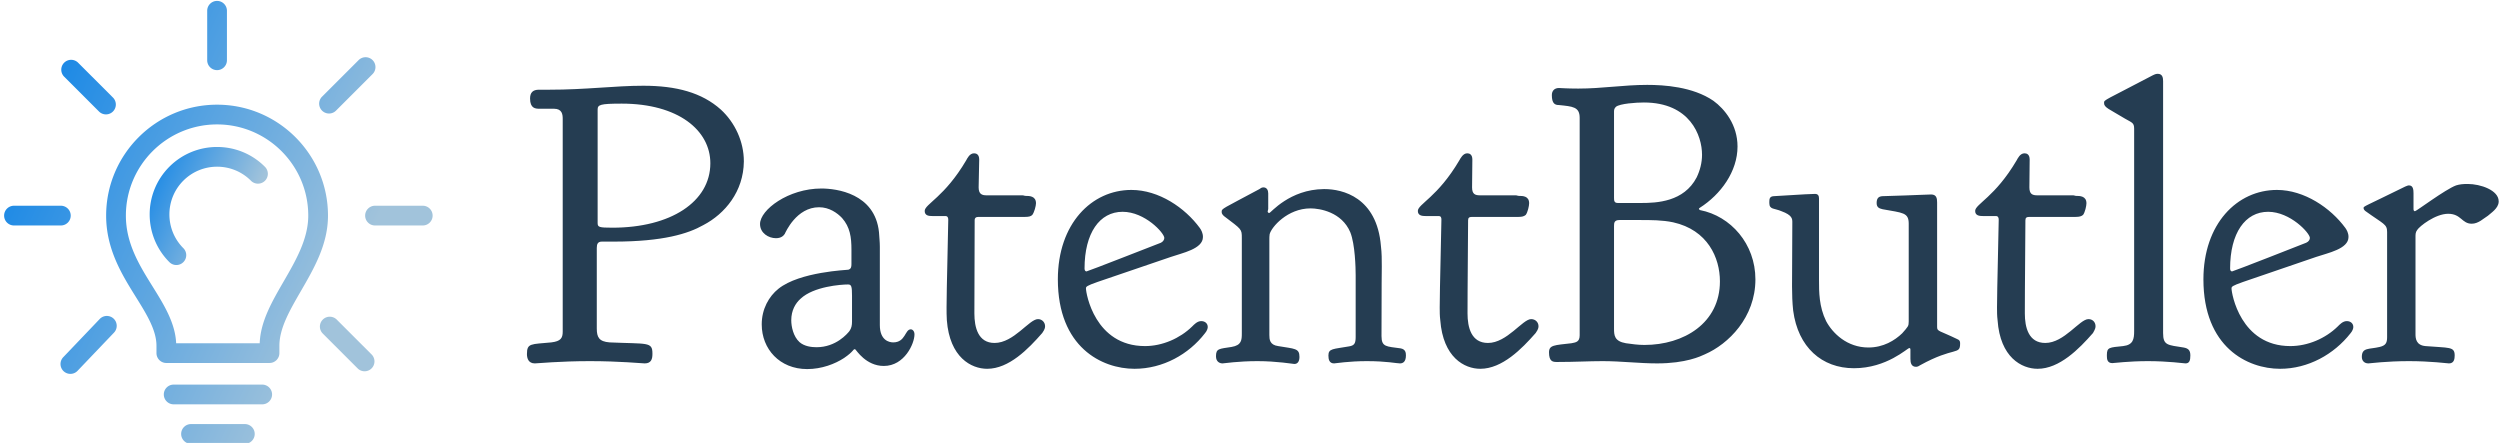 <svg data-v-423bf9ae="" xmlns="http://www.w3.org/2000/svg" viewBox="0 0 508 90" class="iconLeft"><!----><!----><!----><g data-v-423bf9ae="" id="96012a8f-3566-4139-82cc-0d1fa5e408fc" fill="#253D52" transform="matrix(5.769,0,0,5.769,105.921,-4.154)"><path d="M6.66 6.47C6.66 7.83 5.26 8.74 3.21 8.74C2.73 8.74 2.69 8.72 2.69 8.57L2.69 4.58C2.69 4.41 2.77 4.37 3.54 4.37C5.53 4.37 6.66 5.31 6.66 6.47ZM0.97 3.88L0.62 3.88C0.41 3.88 0.31 3.98 0.31 4.19C0.31 4.54 0.50 4.55 0.64 4.55L1.15 4.55C1.44 4.55 1.46 4.75 1.46 4.91L1.46 12.40C1.46 12.63 1.39 12.74 1.06 12.78C0.34 12.85 0.20 12.80 0.20 13.19C0.20 13.34 0.25 13.52 0.48 13.52C0.55 13.52 1.37 13.44 2.42 13.44C3.44 13.44 4.28 13.52 4.35 13.52C4.58 13.52 4.62 13.36 4.62 13.19L4.62 13.17C4.62 12.75 4.44 12.84 3.11 12.78C2.74 12.75 2.66 12.60 2.66 12.29L2.66 9.45C2.66 9.31 2.70 9.23 2.84 9.23L3.26 9.23C5.00 9.23 5.88 8.95 6.41 8.65C7.18 8.25 7.83 7.46 7.84 6.41L7.84 6.40C7.84 5.71 7.53 5.04 7.03 4.58C6.36 3.98 5.46 3.74 4.30 3.74C3.29 3.74 2.30 3.88 0.97 3.88ZM8.41 8.61C8.41 8.93 8.71 9.11 8.97 9.11C9.16 9.11 9.24 9.02 9.28 8.96C9.31 8.90 9.69 8.02 10.49 8.02C10.85 8.02 11.13 8.22 11.30 8.40C11.58 8.72 11.63 9.07 11.63 9.52L11.63 10.02C11.63 10.12 11.62 10.19 11.52 10.22C11.49 10.23 9.81 10.29 9.06 10.89C8.72 11.16 8.47 11.61 8.47 12.14L8.47 12.15C8.47 13.01 9.10 13.72 10.07 13.72C10.58 13.72 11.05 13.54 11.37 13.33C11.72 13.09 11.68 13.02 11.75 13.02C11.76 13.02 11.76 13.03 11.77 13.03C11.80 13.05 12.14 13.61 12.77 13.61C13.50 13.61 13.85 12.82 13.85 12.50C13.85 12.38 13.78 12.32 13.72 12.32C13.51 12.32 13.54 12.78 13.10 12.78C12.96 12.78 12.63 12.71 12.63 12.17L12.63 9.41C12.63 9.24 12.61 9.07 12.60 8.90C12.46 7.53 11.10 7.36 10.57 7.36C9.41 7.36 8.41 8.11 8.41 8.61ZM10.40 12.95C10.22 12.95 9.97 12.92 9.80 12.77C9.58 12.57 9.51 12.22 9.51 12.00C9.51 11.65 9.66 11.40 9.84 11.24C10.30 10.81 11.26 10.74 11.51 10.74C11.63 10.74 11.65 10.81 11.65 11.14L11.65 11.72L11.65 12.05C11.65 12.18 11.63 12.28 11.56 12.38C11.49 12.47 11.09 12.95 10.40 12.95ZM14.49 8.33L14.94 8.33C15.02 8.33 15.04 8.39 15.04 8.46C15.04 8.76 14.98 10.93 14.98 11.55C14.98 11.70 14.98 11.84 14.99 12.00C15.09 13.31 15.85 13.71 16.41 13.71C17.18 13.71 17.86 13.01 18.35 12.45C18.38 12.40 18.45 12.32 18.45 12.21C18.45 12.08 18.35 11.96 18.20 11.96C17.89 11.96 17.35 12.80 16.67 12.80C16.09 12.80 15.96 12.25 15.96 11.76C15.96 11.42 15.96 11.10 15.97 8.48C15.97 8.39 16.02 8.36 16.11 8.36L17.75 8.36C17.88 8.36 17.95 8.34 18.00 8.29C18.07 8.20 18.13 7.97 18.13 7.88C18.13 7.62 17.89 7.62 17.77 7.62C17.72 7.62 17.70 7.60 17.65 7.60L16.39 7.60C16.23 7.60 16.11 7.56 16.11 7.32C16.11 7.13 16.13 6.54 16.13 6.34C16.13 6.16 16.03 6.12 15.95 6.12C15.79 6.12 15.71 6.30 15.67 6.37C14.91 7.66 14.21 7.91 14.21 8.15C14.21 8.32 14.36 8.33 14.49 8.33ZM18.90 10.56C18.90 12.95 20.45 13.71 21.60 13.71C22.60 13.71 23.51 13.20 24.08 12.46C24.15 12.38 24.18 12.29 24.18 12.24C24.18 12.11 24.08 12.03 23.95 12.03C23.81 12.03 23.70 12.15 23.63 12.22C23.20 12.64 22.58 12.91 21.97 12.91C20.20 12.91 19.89 11.05 19.89 10.88C19.89 10.75 19.98 10.77 22.88 9.77C23.28 9.63 24.01 9.49 24.01 9.07L24.01 9.06C24.01 8.93 23.95 8.82 23.90 8.75C23.38 8.04 22.46 7.41 21.49 7.41C20.09 7.41 18.90 8.60 18.90 10.56ZM22.65 9.10C22.65 9.16 22.61 9.23 22.53 9.27C22.50 9.28 19.95 10.28 19.91 10.28C19.88 10.28 19.84 10.26 19.84 10.18C19.84 8.93 20.37 8.18 21.18 8.18C21.97 8.18 22.65 8.93 22.65 9.10ZM26.29 8.16C26.29 8.15 26.31 8.11 26.31 8.08L26.31 7.53C26.31 7.42 26.26 7.32 26.14 7.32C26.08 7.32 26.04 7.35 26.00 7.38C24.70 8.08 24.67 8.06 24.67 8.18L24.67 8.19C24.67 8.25 24.71 8.29 24.75 8.33C25.38 8.81 25.38 8.78 25.38 9.11L25.38 12.46C25.38 12.70 25.37 12.88 25.02 12.94C24.58 13.01 24.47 12.99 24.47 13.27C24.47 13.47 24.61 13.52 24.70 13.52C24.74 13.52 25.26 13.44 25.93 13.44C26.61 13.44 27.19 13.54 27.23 13.54C27.36 13.54 27.41 13.43 27.41 13.29C27.41 12.98 27.24 13.01 26.66 12.91C26.36 12.87 26.35 12.67 26.35 12.52L26.35 12.47L26.35 9.16C26.35 9.10 26.35 9.03 26.36 8.97C26.42 8.72 26.99 8.06 27.80 8.06C28.13 8.06 28.90 8.19 29.20 8.90C29.37 9.32 29.39 10.16 29.39 10.42L29.39 12.59C29.39 12.82 29.34 12.89 29.16 12.92C28.60 13.02 28.43 12.99 28.43 13.24C28.43 13.38 28.46 13.52 28.63 13.52C28.66 13.52 29.16 13.44 29.78 13.44C30.48 13.44 30.83 13.52 30.95 13.52C31.04 13.52 31.16 13.48 31.16 13.24C31.16 13.15 31.15 13.02 30.97 12.99C30.48 12.92 30.30 12.95 30.30 12.56L30.30 12.53C30.30 10.60 30.31 10.35 30.31 10.11C30.31 9.87 30.31 9.63 30.28 9.39C30.14 7.66 28.92 7.38 28.29 7.38L28.27 7.38C27.06 7.39 26.40 8.22 26.35 8.22L26.33 8.22C26.32 8.22 26.29 8.20 26.29 8.16ZM31.86 8.33L32.31 8.33C32.40 8.33 32.41 8.39 32.41 8.46C32.41 8.76 32.35 10.93 32.35 11.55C32.35 11.70 32.35 11.84 32.37 12.00C32.47 13.31 33.22 13.71 33.78 13.71C34.55 13.71 35.24 13.01 35.73 12.45C35.76 12.40 35.83 12.32 35.83 12.21C35.83 12.08 35.73 11.96 35.57 11.96C35.27 11.96 34.72 12.80 34.05 12.80C33.46 12.80 33.33 12.25 33.33 11.76C33.33 11.42 33.33 11.10 33.35 8.48C33.35 8.39 33.39 8.36 33.49 8.36L35.13 8.36C35.25 8.36 35.32 8.34 35.38 8.29C35.45 8.20 35.50 7.97 35.50 7.88C35.50 7.62 35.27 7.62 35.14 7.62C35.10 7.62 35.07 7.60 35.03 7.60L33.77 7.60C33.60 7.60 33.49 7.56 33.49 7.32C33.49 7.13 33.50 6.54 33.50 6.34C33.50 6.16 33.40 6.12 33.32 6.12C33.17 6.12 33.08 6.30 33.04 6.37C32.28 7.66 31.58 7.91 31.58 8.15C31.58 8.32 31.74 8.33 31.86 8.33ZM37.23 3.84C36.82 3.84 36.61 3.82 36.55 3.82C36.39 3.82 36.30 3.92 36.30 4.07C36.30 4.37 36.41 4.42 36.55 4.42C37.03 4.47 37.28 4.48 37.28 4.87L37.28 12.53C37.28 12.77 37.14 12.78 36.99 12.81C36.39 12.88 36.20 12.87 36.20 13.13C36.20 13.45 36.33 13.47 36.47 13.47L36.50 13.47C37.13 13.47 37.60 13.44 38.09 13.44C38.74 13.44 39.37 13.52 40.01 13.52C41.02 13.52 41.54 13.27 41.69 13.20C42.52 12.84 43.47 11.90 43.47 10.56C43.47 9.31 42.60 8.33 41.52 8.12C41.50 8.11 41.48 8.09 41.48 8.08C41.48 8.06 41.50 8.05 41.51 8.04C42.25 7.57 42.84 6.76 42.84 5.88C42.84 5.12 42.39 4.56 41.99 4.27C41.26 3.77 40.24 3.71 39.66 3.71C38.82 3.71 38.08 3.84 37.23 3.84ZM41.59 6.17C41.59 6.45 41.52 6.72 41.40 6.97C40.95 7.83 40.00 7.87 39.44 7.87L39.26 7.87L38.63 7.87C38.50 7.87 38.49 7.80 38.49 7.69L38.49 4.69L38.49 4.66C38.49 4.61 38.49 4.54 38.56 4.48C38.70 4.37 39.26 4.33 39.54 4.33C41.17 4.33 41.59 5.50 41.59 6.17ZM39.56 12.87C39.34 12.87 39.12 12.84 38.91 12.81C38.50 12.74 38.49 12.53 38.49 12.29L38.49 8.68C38.49 8.57 38.50 8.47 38.68 8.47L39.40 8.47C39.79 8.47 40.19 8.47 40.57 8.55C41.79 8.82 42.22 9.80 42.22 10.63C42.22 12.10 40.95 12.87 39.56 12.87ZM48.89 12.98C48.90 12.98 48.93 12.98 48.93 13.03L48.93 13.36C48.93 13.50 48.96 13.64 49.13 13.64C49.18 13.64 49.24 13.61 49.28 13.58C50.48 12.92 50.68 13.24 50.68 12.82C50.68 12.74 50.67 12.70 50.57 12.66C49.95 12.36 49.87 12.40 49.87 12.24L49.87 7.85C49.87 7.71 49.85 7.57 49.66 7.57C49.48 7.57 49.31 7.59 47.94 7.63C47.82 7.64 47.74 7.69 47.74 7.87C47.74 8.01 47.81 8.06 47.95 8.09C48.66 8.22 48.87 8.20 48.87 8.60L48.87 12.04C48.87 12.21 48.85 12.22 48.64 12.46C48.38 12.71 47.98 12.96 47.45 12.96C46.70 12.96 46.19 12.46 45.96 12.03C45.71 11.52 45.71 11.00 45.71 10.58L45.71 7.71C45.71 7.62 45.68 7.55 45.57 7.55C45.43 7.55 45.28 7.56 44.11 7.63C43.97 7.64 43.96 7.73 43.96 7.83L43.96 7.87C43.96 8.11 44.14 8.05 44.39 8.16C44.77 8.30 44.77 8.43 44.77 8.55C44.77 8.78 44.76 10.36 44.76 10.81C44.76 11.10 44.77 11.38 44.80 11.66C44.97 12.95 45.81 13.69 46.94 13.69C48.10 13.69 48.82 12.98 48.89 12.98ZM51.49 8.33L51.94 8.33C52.02 8.33 52.04 8.39 52.04 8.46C52.04 8.76 51.98 10.93 51.98 11.55C51.98 11.70 51.98 11.84 52.00 12.00C52.09 13.31 52.85 13.71 53.41 13.71C54.18 13.71 54.87 13.01 55.36 12.45C55.38 12.40 55.45 12.32 55.45 12.21C55.45 12.08 55.36 11.96 55.20 11.96C54.89 11.96 54.35 12.80 53.68 12.80C53.09 12.80 52.96 12.25 52.96 11.76C52.96 11.42 52.96 11.10 52.98 8.48C52.98 8.39 53.02 8.36 53.12 8.36L54.75 8.36C54.88 8.36 54.95 8.34 55.01 8.29C55.08 8.20 55.13 7.97 55.13 7.88C55.13 7.62 54.89 7.62 54.77 7.62C54.73 7.62 54.70 7.60 54.66 7.60L53.40 7.60C53.23 7.60 53.12 7.56 53.12 7.32C53.12 7.13 53.13 6.54 53.13 6.34C53.13 6.16 53.03 6.12 52.95 6.12C52.79 6.12 52.71 6.30 52.67 6.37C51.91 7.66 51.21 7.91 51.21 8.15C51.21 8.32 51.37 8.33 51.49 8.33ZM58.79 13.24C58.79 13.06 58.72 12.99 58.55 12.96C57.99 12.87 57.83 12.89 57.83 12.45L57.83 3.58C57.83 3.46 57.81 3.32 57.64 3.32C57.57 3.32 57.51 3.35 57.47 3.37C55.78 4.26 55.75 4.23 55.75 4.34L55.75 4.35C55.75 4.51 55.93 4.56 56.49 4.90C56.73 5.04 56.81 5.04 56.81 5.25L56.81 12.38C56.81 12.66 56.78 12.87 56.42 12.91C55.94 12.96 55.85 12.95 55.85 13.22L55.85 13.26C55.85 13.36 55.86 13.51 56.04 13.51C56.08 13.51 56.63 13.44 57.30 13.44C58.00 13.44 58.58 13.52 58.62 13.52C58.76 13.52 58.79 13.41 58.79 13.24ZM59.25 10.56C59.25 12.95 60.80 13.71 61.95 13.71C62.94 13.71 63.85 13.20 64.43 12.46C64.50 12.38 64.53 12.29 64.53 12.24C64.53 12.11 64.43 12.03 64.30 12.03C64.16 12.03 64.05 12.15 63.98 12.22C63.55 12.64 62.93 12.91 62.31 12.91C60.55 12.91 60.24 11.05 60.24 10.88C60.24 10.75 60.33 10.77 63.22 9.77C63.63 9.63 64.36 9.49 64.36 9.07L64.36 9.06C64.36 8.93 64.30 8.82 64.25 8.75C63.73 8.04 62.80 7.41 61.84 7.41C60.44 7.41 59.25 8.60 59.25 10.56ZM63 9.10C63 9.16 62.96 9.23 62.87 9.27C62.85 9.28 60.30 10.28 60.26 10.28C60.23 10.28 60.19 10.26 60.19 10.18C60.19 8.93 60.72 8.18 61.53 8.18C62.31 8.18 63 8.93 63 9.10ZM66.70 8.16C66.67 8.16 66.65 8.13 66.65 8.09L66.65 7.53C66.65 7.41 66.64 7.25 66.49 7.25C66.44 7.25 66.40 7.28 66.36 7.29C64.90 8.01 64.89 7.98 64.89 8.05C64.90 8.11 64.93 8.13 64.95 8.15C65.60 8.62 65.72 8.61 65.72 8.89L65.72 12.60C65.72 12.81 65.66 12.89 65.46 12.94C65.09 13.03 64.83 12.95 64.83 13.29C64.83 13.43 64.92 13.52 65.06 13.52C65.10 13.52 65.70 13.44 66.49 13.44C67.24 13.44 67.86 13.52 67.90 13.52C68.08 13.52 68.10 13.36 68.10 13.24C68.10 12.92 67.91 12.98 67.07 12.91C66.74 12.88 66.72 12.64 66.72 12.49L66.72 12.43L66.72 9.07C66.72 8.97 66.72 8.90 66.78 8.82C66.86 8.69 67.42 8.25 67.87 8.25C68.33 8.25 68.35 8.60 68.70 8.60C68.94 8.60 69.12 8.41 69.27 8.32C69.38 8.22 69.64 8.06 69.65 7.83L69.65 7.81C69.65 7.42 69.01 7.20 68.56 7.20C68.40 7.20 68.28 7.21 68.15 7.25C67.77 7.39 66.75 8.16 66.70 8.16Z"></path></g><defs data-v-423bf9ae=""><linearGradient data-v-423bf9ae="" gradientTransform="rotate(25)" id="2cc2f0dd-6ac5-440f-88de-a6cb52c2fc51" x1="0%" y1="0%" x2="100%" y2="0%"><stop data-v-423bf9ae="" offset="0%" style="stop-color: rgb(0, 125, 232); stop-opacity: 1;"></stop><stop data-v-423bf9ae="" offset="100%" style="stop-color: rgb(161, 195, 219); stop-opacity: 1;"></stop></linearGradient></defs><g data-v-423bf9ae="" id="64c42c21-8ecc-41b1-9ff3-5f7957ef156f" transform="matrix(1.337,0,0,1.337,-22.393,-20.119)" stroke="none" fill="url(#2cc2f0dd-6ac5-440f-88de-a6cb52c2fc51)"><path d="M57.712 70.215H42.03a1.5 1.5 0 0 1-1.5-1.5v-1.113c0-2.39-1.513-4.818-3.113-7.389-2.127-3.414-4.536-7.282-4.536-12.396 0-9.296 7.563-16.859 16.858-16.859s16.859 7.563 16.859 16.859c0 4.357-2.1 7.982-4.13 11.489-1.676 2.896-3.257 5.629-3.257 8.296v1.113a1.5 1.5 0 0 1-1.499 1.5zm-14.191-3h12.697c.126-3.315 1.841-6.278 3.651-9.409 1.834-3.167 3.729-6.438 3.729-9.989 0-7.642-6.218-13.859-13.859-13.859s-13.858 6.218-13.858 13.859c0 4.257 2.075 7.588 4.082 10.81 1.683 2.703 3.423 5.495 3.558 8.588zM56.599 76.5H43.145a1.5 1.5 0 0 1 0-3h13.454a1.5 1.5 0 0 1 0 3zM53.961 82.5h-8.179a1.5 1.5 0 0 1 0-3h8.179a1.5 1.5 0 0 1 0 3zM49.739 25.706a1.5 1.5 0 0 1-1.5-1.5v-7.519a1.5 1.5 0 0 1 3 0v7.519a1.5 1.5 0 0 1-1.5 1.5zM66.755 32.301a1.5 1.5 0 0 1-1.061-2.56l5.54-5.539a1.5 1.5 0 1 1 2.121 2.121l-5.54 5.539a1.497 1.497 0 0 1-1.06.439zM27.448 71.871a1.499 1.499 0 0 1-1.085-2.536l5.54-5.804a1.5 1.5 0 0 1 2.17 2.072l-5.54 5.804a1.494 1.494 0 0 1-1.085.464zM81 49.316h-7.255a1.5 1.5 0 0 1 0-3H81a1.5 1.5 0 0 1 0 3zM25.998 49.316h-7.123a1.5 1.5 0 0 1 0-3h7.123a1.5 1.5 0 0 1 0 3zM32.856 32.434c-.384 0-.768-.146-1.061-.439l-5.276-5.276a1.5 1.5 0 1 1 2.121-2.121l5.276 5.276a1.5 1.5 0 0 1-1.06 2.56zM72.163 71.476c-.384 0-.768-.146-1.061-.439l-5.276-5.276a1.5 1.5 0 1 1 2.121-2.121l5.276 5.276a1.5 1.5 0 0 1-1.06 2.56z"></path><path d="M43.556 55.327c-.384 0-.768-.146-1.061-.439-3.998-3.999-3.998-10.506 0-14.505 4.001-3.998 10.507-3.997 14.504 0a1.5 1.5 0 1 1-2.121 2.121c-2.828-2.828-7.432-2.828-10.262 0-2.828 2.829-2.828 7.434 0 10.263a1.5 1.5 0 0 1-1.06 2.56z"></path></g><!----></svg>